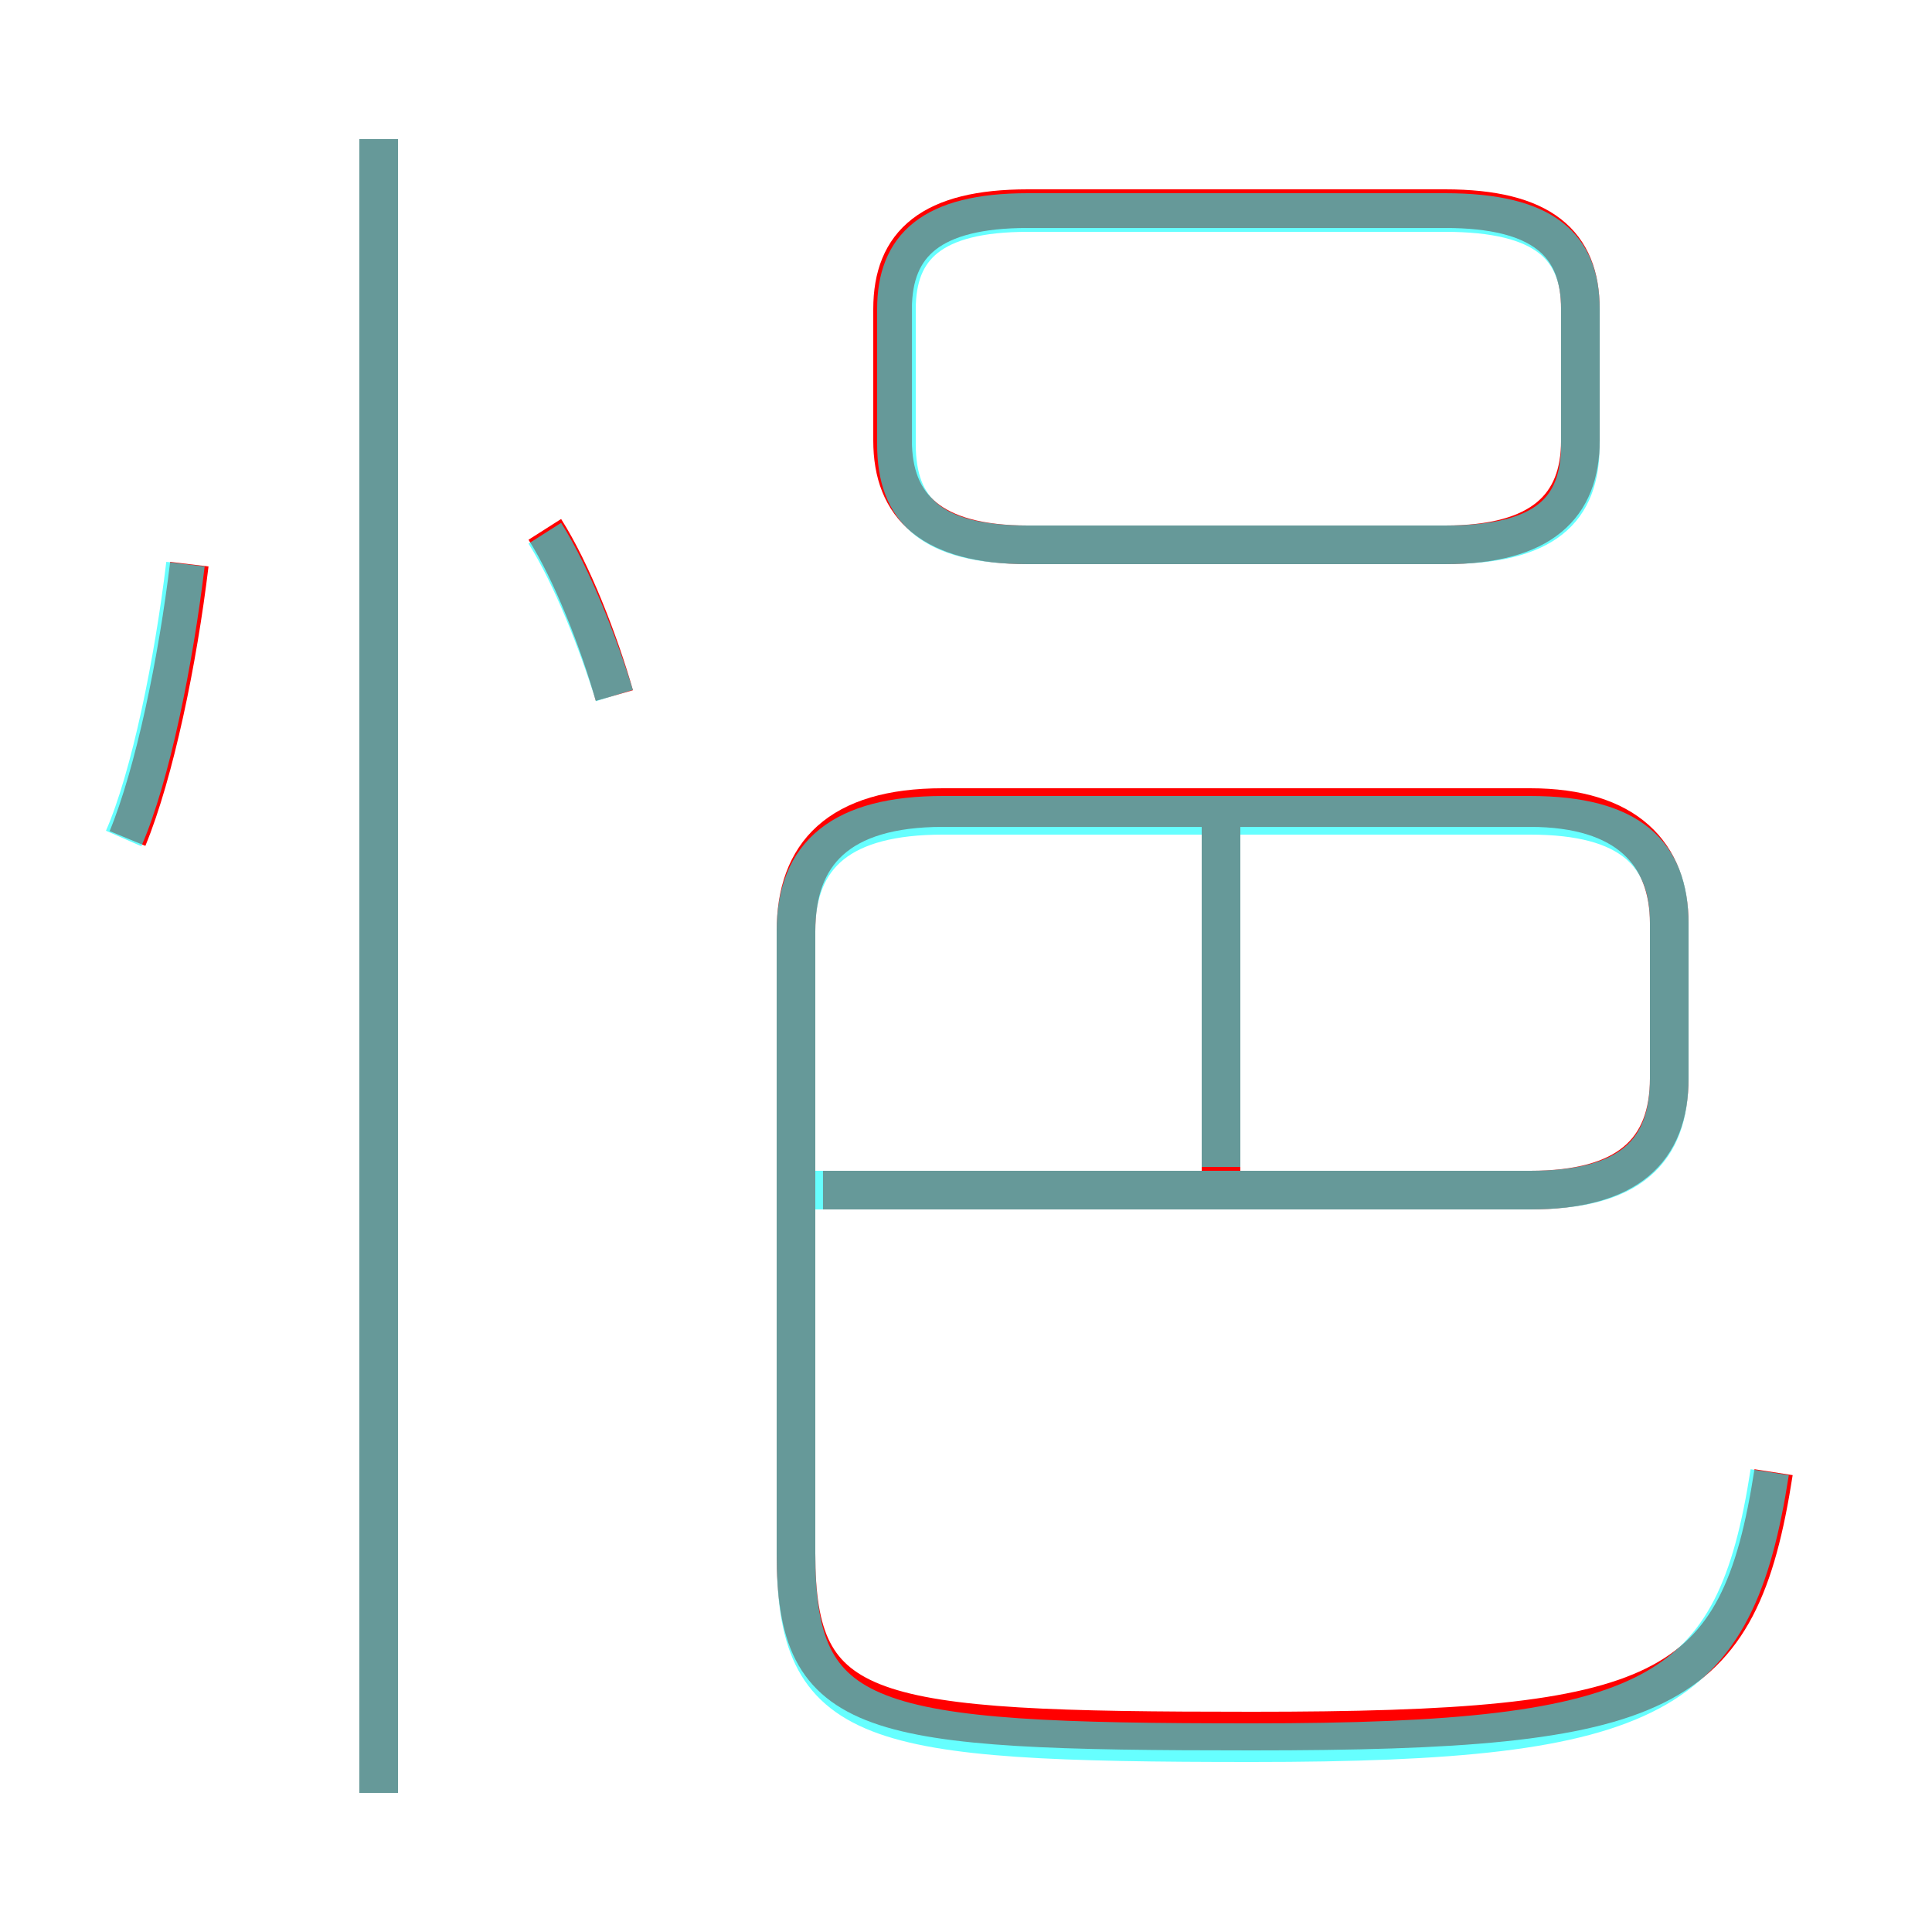 <?xml version='1.0' encoding='utf8'?>
<svg viewBox="0.0 -6.0 50.0 50.0" version="1.1" xmlns="http://www.w3.org/2000/svg">
<rect x="0.0" y="-6.0" width="50.0" height="50.0" fill="#333333" stroke="none"/>
<rect x="-1000" y="-1000" width="2000" height="2000" stroke="white" fill="white"/>
<g style="fill:none;stroke:rgba(255, 0, 0, 1);  stroke-width:1"><path d="M 45.9 -5.9 C 45.0 -0.1 43.1 0.8 32.4 0.8 C 22.4 0.8 20.6 0.5 20.6 -3.8 L 20.6 -19.9 C 20.6 -21.9 21.7 -23.1 24.4 -23.1 L 39.6 -23.1 C 42.1 -23.1 43.2 -21.9 43.2 -20.1 L 43.2 -16.1 C 43.2 -14.2 42.1 -13.2 39.6 -13.2 L 21.3 -13.2 M 9.8 2.4 L 9.8 -40.4 M 3.3 -22.3 C 4.0 -24.0 4.6 -26.9 4.9 -29.4 M 15.9 -26.0 C 15.5 -27.4 14.8 -29.2 14.1 -30.3 M 31.6 -12.8 L 31.6 -22.8 M 26.6 -29.9 L 37.4 -29.9 C 39.9 -29.9 40.9 -30.9 40.9 -32.6 L 40.9 -36.0 C 40.9 -37.7 39.9 -38.6 37.4 -38.6 L 26.6 -38.6 C 24.1 -38.6 23.1 -37.7 23.1 -36.0 L 23.1 -32.6 C 23.1 -30.9 24.1 -29.9 26.6 -29.9 Z" transform="translate(0.0 38.0)" />
</g>
<g style="fill:none;stroke:rgba(0, 255, 255, 0.6);  stroke-width:1">
<path d="M 45.8 -5.9 C 44.9 -0.1 42.9 1.1 32.4 1.1 C 22.4 1.1 20.6 0.7 20.6 -3.8 L 20.6 -19.9 C 20.6 -21.9 21.8 -22.9 24.4 -22.9 L 39.6 -22.9 C 42.2 -22.9 43.2 -21.9 43.2 -20.1 L 43.2 -16.1 C 43.2 -14.2 42.2 -13.2 39.6 -13.2 L 21.1 -13.2 M 9.8 2.4 L 9.8 -40.4 M 3.2 -22.3 C 3.9 -23.9 4.5 -26.9 4.8 -29.4 M 15.9 -26.0 C 15.5 -27.3 14.8 -29.1 14.1 -30.2 M 31.6 -13.8 L 31.6 -22.6 M 26.6 -29.9 L 37.4 -29.9 C 40.0 -29.9 40.9 -30.8 40.9 -32.5 L 40.9 -36.0 C 40.9 -37.6 40.0 -38.5 37.4 -38.5 L 26.6 -38.5 C 24.1 -38.5 23.2 -37.6 23.2 -36.0 L 23.2 -32.5 C 23.2 -30.8 24.1 -29.9 26.6 -29.9 Z" transform="translate(0.0 38.0)" />
</g>
</svg>